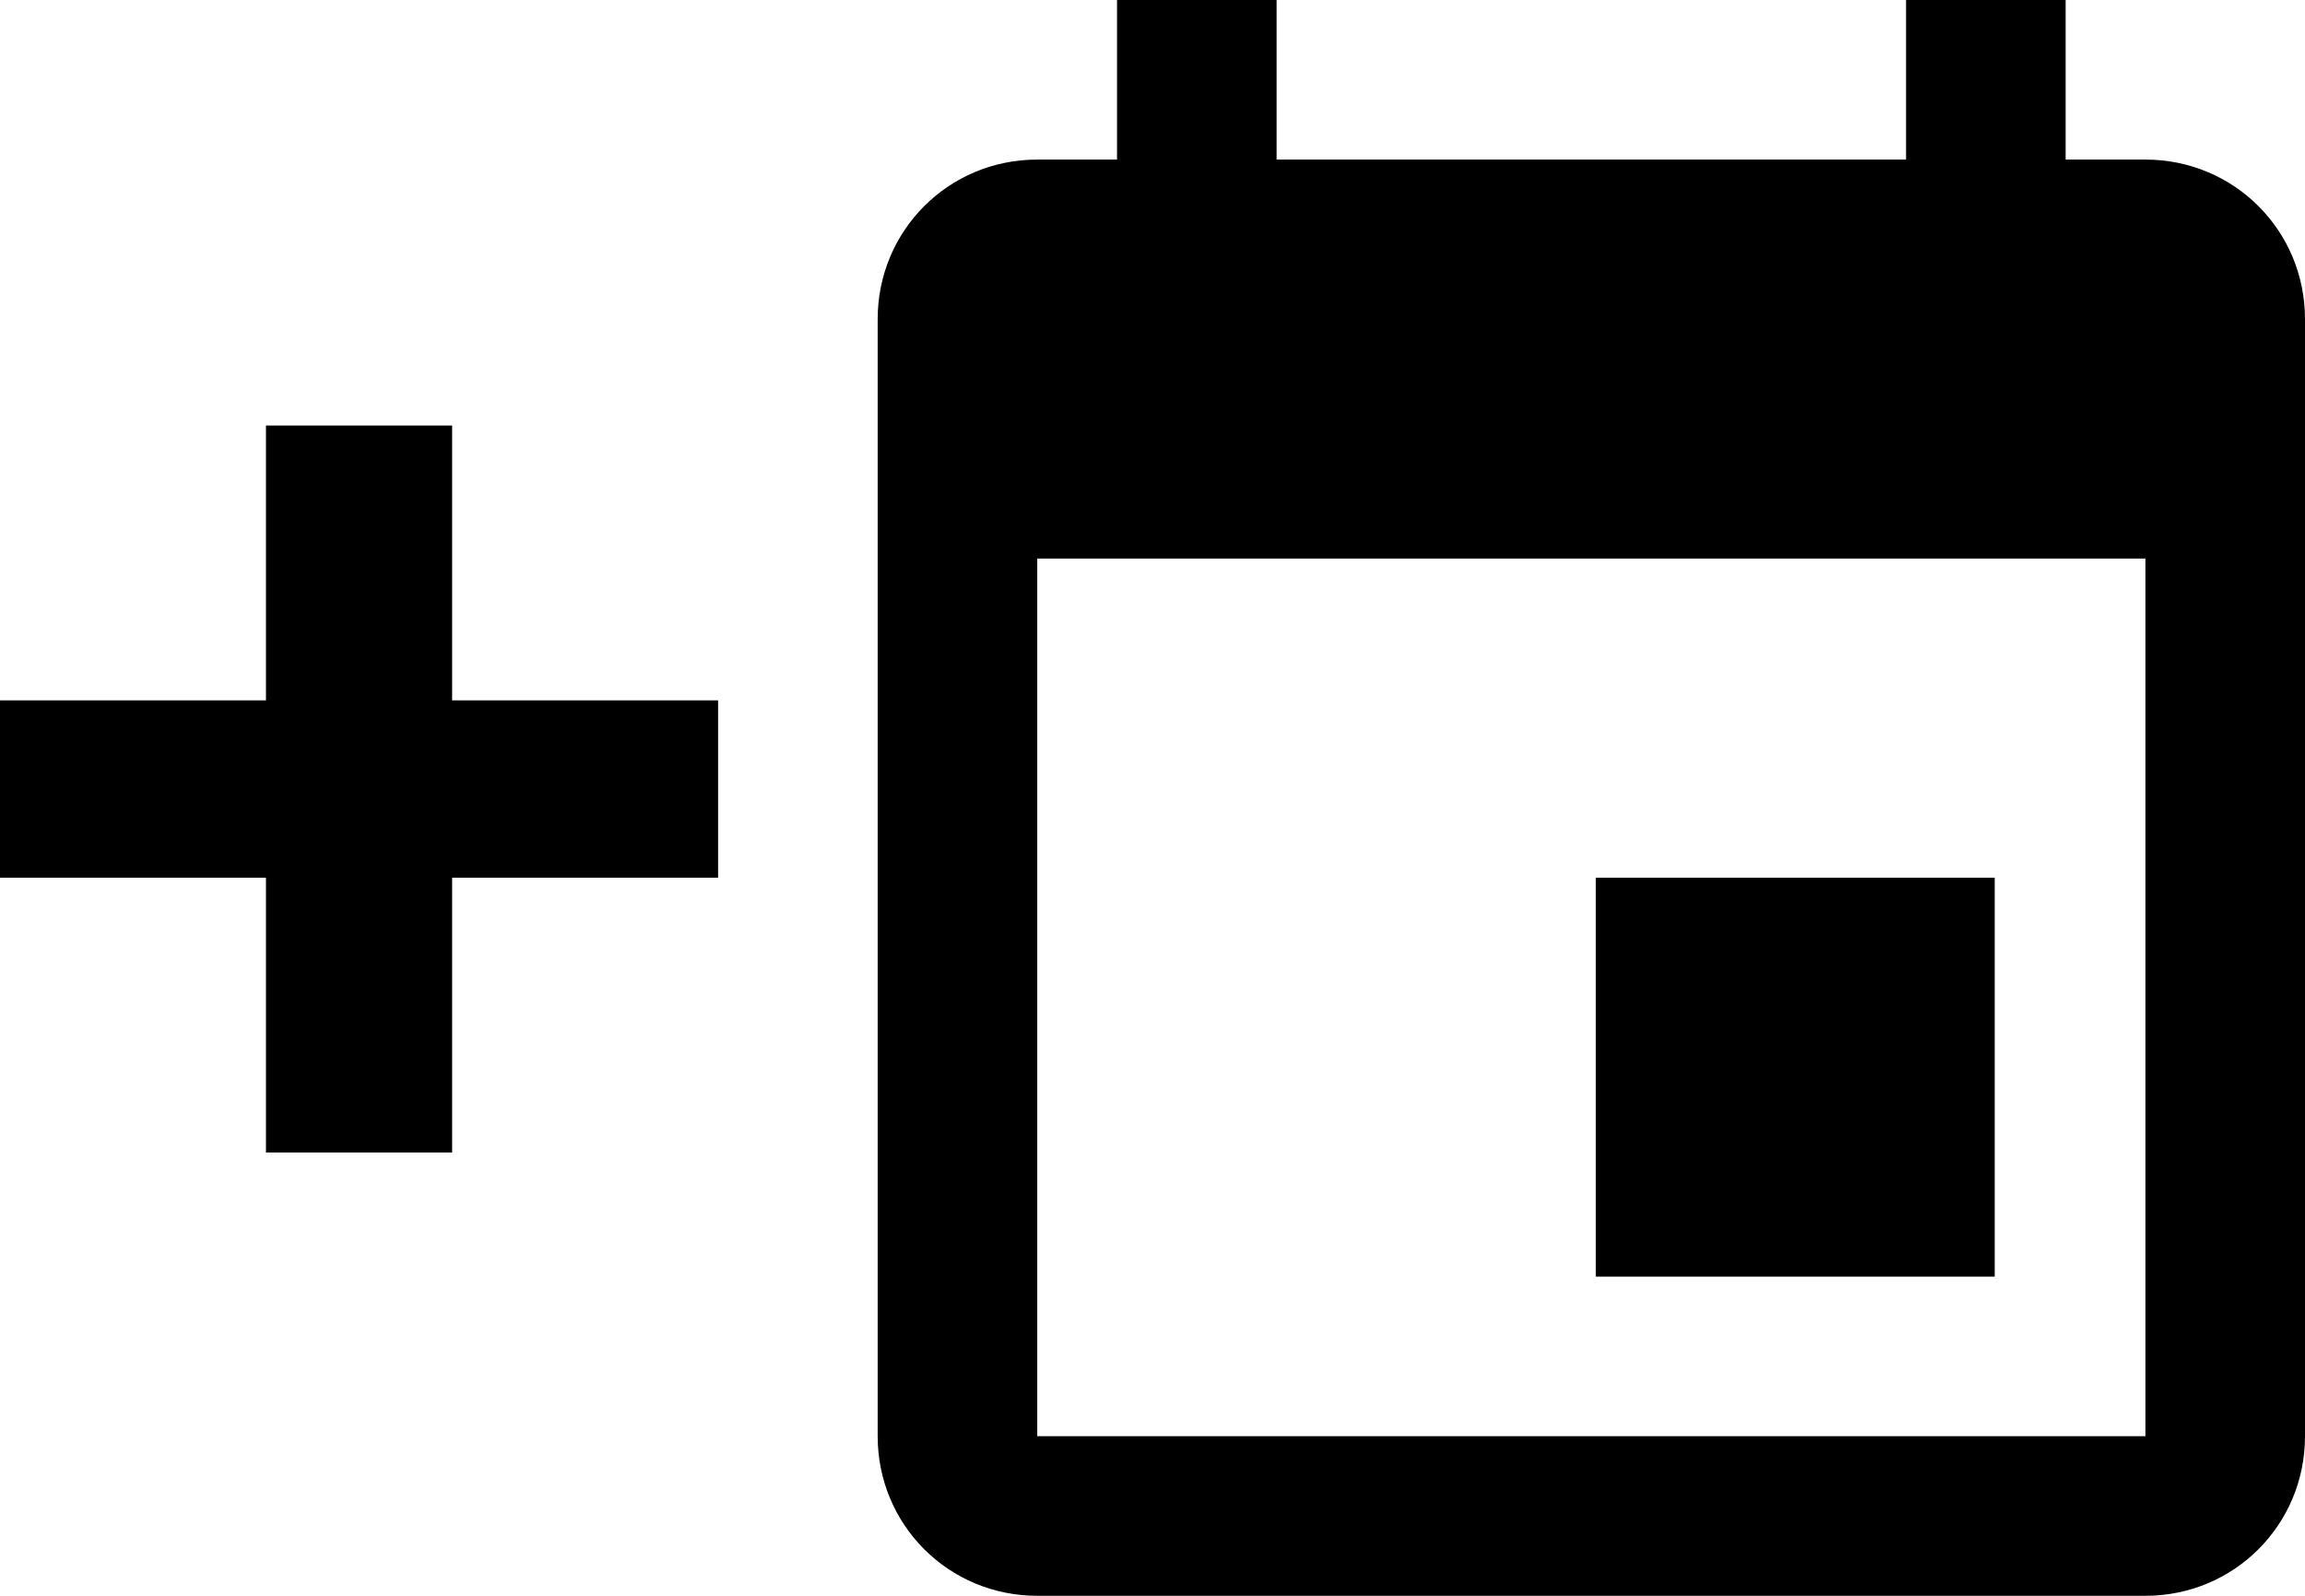 <svg xmlns="http://www.w3.org/2000/svg" viewBox="0 0 26 18" width="26" height="18">
<path d="M22.4,9.9H18v4.5h4.5V9.9z M21.5,0v1.8h-7.1V0h-1.8v1.8h-0.9c-1,0-1.8,0.8-1.8,1.8l0,12.6
	c0,1,0.8,1.8,1.8,1.8h12.5c1,0,1.8-0.8,1.8-1.8V3.6c0-1-0.8-1.8-1.8-1.8h-0.9V0H21.5z M24.2,16.2H11.7V6.3h12.5V16.2z"/>
<polygon points="5.1,7.9 5.1,4.8 3,4.8 3,7.9 0,7.9 0,9.9 3,9.9 3,13 5.1,13 5.1,9.9 8.1,9.9 8.1,7.9 "/>
</svg>
